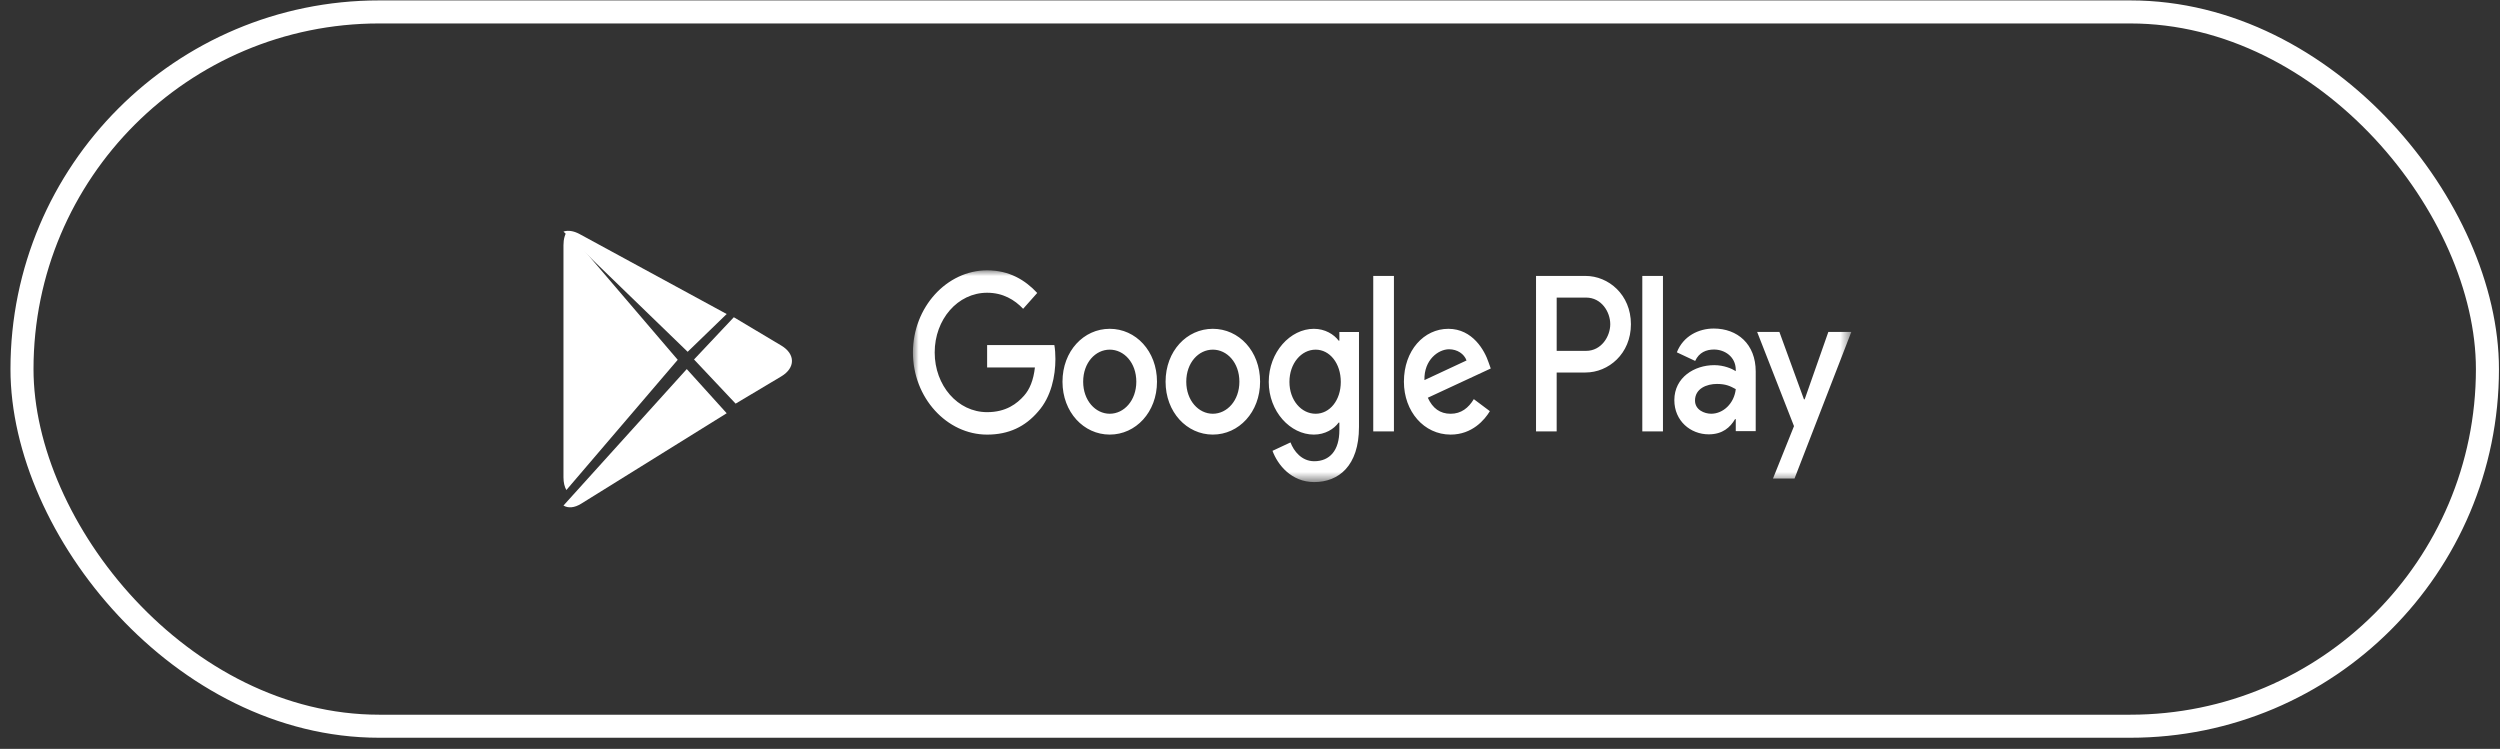 <svg xmlns="http://www.w3.org/2000/svg" xmlns:xlink="http://www.w3.org/1999/xlink" width="217" height="65" viewBox="0 0 217 65">
    <rect x="0" y="0" width="217" height="65" fill="#333333" stroke="none"/>
    <defs>
        <path id="l4l5cfx40a" d="M0 0L81.451 0 81.451 18.381 0 18.381z"/>
    </defs>
    <g fill="none" fill-rule="evenodd">
        <g>
            <g>
                <g transform="translate(-969 -872) translate(742.985 872.036) translate(226.924)">
                    <rect width="214" height="62" x="1" y="1" stroke="#FFF" stroke-width="2" rx="31"/>
                    <g>
                        <g transform="translate(48 20) translate(30.333 3.428)">
                            <mask id="8yp17duakb" fill="#fff">
                                <use xlink:href="#l4l5cfx40a"/>
                            </mask>
                            <path fill="#FFF" d="M63.31 13.981h1.793V.488H63.31V13.98zm16.148-8.633l-2.054 5.85h-.063l-2.132-5.85h-1.93l3.198 8.176-1.824 4.549h1.87l4.93-12.725h-1.995zm-10.168 7.1c-.586 0-1.405-.33-1.405-1.146 0-1.04 1.02-1.44 1.9-1.44.787 0 1.16.191 1.638.45-.139 1.251-1.096 2.136-2.133 2.136zm.217-7.395c-1.298 0-2.642.643-3.198 2.065l1.59.747c.342-.747.975-.99 1.639-.99.927 0 1.87.626 1.885 1.736v.14c-.325-.209-1.02-.52-1.87-.52-1.715 0-3.462 1.058-3.462 3.036 0 1.806 1.407 2.97 2.984 2.97 1.204 0 1.87-.608 2.286-1.32h.062v1.041h1.731V8.785c0-2.395-1.592-3.732-3.647-3.732zM58.428 6.99h-2.55V2.366h2.55c1.34 0 2.1 1.246 2.1 2.312 0 1.046-.76 2.313-2.1 2.313zM58.381.487h-4.296V13.98h1.792V8.869h2.504c1.987 0 3.941-1.616 3.941-4.191 0-2.574-1.954-4.191-3.94-4.191zM34.956 12.45c-1.238 0-2.275-1.164-2.275-2.764 0-1.618 1.037-2.8 2.275-2.8 1.223 0 2.183 1.182 2.183 2.8 0 1.6-.96 2.764-2.183 2.764zm2.06-6.346h-.063c-.403-.539-1.176-1.027-2.151-1.027-2.044 0-3.917 2.019-3.917 4.61 0 2.572 1.873 4.572 3.917 4.572.975 0 1.748-.486 2.15-1.043h.063v.66c0 1.758-.836 2.695-2.183 2.695-1.098 0-1.78-.886-2.058-1.634l-1.563.731c.448 1.217 1.64 2.713 3.621 2.713 2.106 0 3.886-1.392 3.886-4.783V5.356h-1.703v.748zm2.94 7.877h1.795V.488h-1.795V13.98zm4.442-4.451c-.046-1.775 1.224-2.678 2.137-2.678.712 0 1.315.4 1.517.973L44.398 9.53zM49.97 8c-.34-1.026-1.377-2.923-3.498-2.923-2.105 0-3.854 1.861-3.854 4.592 0 2.573 1.734 4.59 4.055 4.59 1.874 0 2.957-1.286 3.406-2.034l-1.393-1.044c-.464.765-1.098 1.27-2.013 1.27-.913 0-1.563-.47-1.98-1.392l5.463-2.538-.186-.522zM6.44 6.486v1.947h4.148c-.124 1.096-.449 1.896-.945 2.451-.604.68-1.547 1.427-3.204 1.427-2.554 0-4.55-2.313-4.55-5.182s1.996-5.183 4.55-5.183c1.378 0 2.384.609 3.127 1.393l1.223-1.374C9.752.853 8.374 0 6.439 0 2.941 0 0 3.2 0 7.13c0 3.93 2.941 7.13 6.44 7.13 1.887 0 3.312-.697 4.426-2 1.146-1.287 1.501-3.095 1.501-4.557 0-.45-.03-.868-.092-1.216H6.439zm10.644 5.963c-1.239 0-2.307-1.147-2.307-2.781 0-1.653 1.068-2.783 2.307-2.783 1.238 0 2.306 1.13 2.306 2.783 0 1.634-1.068 2.781-2.306 2.781zm0-7.373c-2.26 0-4.102 1.931-4.102 4.592 0 2.643 1.842 4.59 4.102 4.59 2.26 0 4.101-1.947 4.101-4.59 0-2.66-1.842-4.592-4.101-4.592zm8.947 7.373c-1.238 0-2.305-1.147-2.305-2.781 0-1.653 1.067-2.783 2.305-2.783 1.239 0 2.306 1.13 2.306 2.783 0 1.634-1.067 2.781-2.306 2.781zm0-7.373c-2.26 0-4.101 1.931-4.101 4.592 0 2.643 1.842 4.59 4.101 4.59 2.261 0 4.103-1.947 4.103-4.59 0-2.66-1.842-4.592-4.103-4.592z" mask="url(#8yp17duakb)"/>
                        </g>
                        <g fill="#FFF">
                            <path d="M.346 0C.129.28 0 .704 0 1.25v20.145c0 .46.094.83.252 1.105l9.665-11.305L.346 0z" transform="translate(48 20)"/>
                            <path d="M10.78 10.5l3.387-3.278L1.406.284C.874-.006.387-.064 0 .065L10.78 10.5zM10.703 12L0 23.845c.4.24.942.211 1.541-.162l12.626-7.849L10.703 12zM14.787 7.5l-3.454 3.667L14.943 15l3.965-2.366c1.234-.736 1.234-1.94 0-2.675L14.787 7.5z" transform="translate(48 20)"/>
                        </g>
                    </g>
                </g>
            </g>
        </g>
    </g>
</svg>
